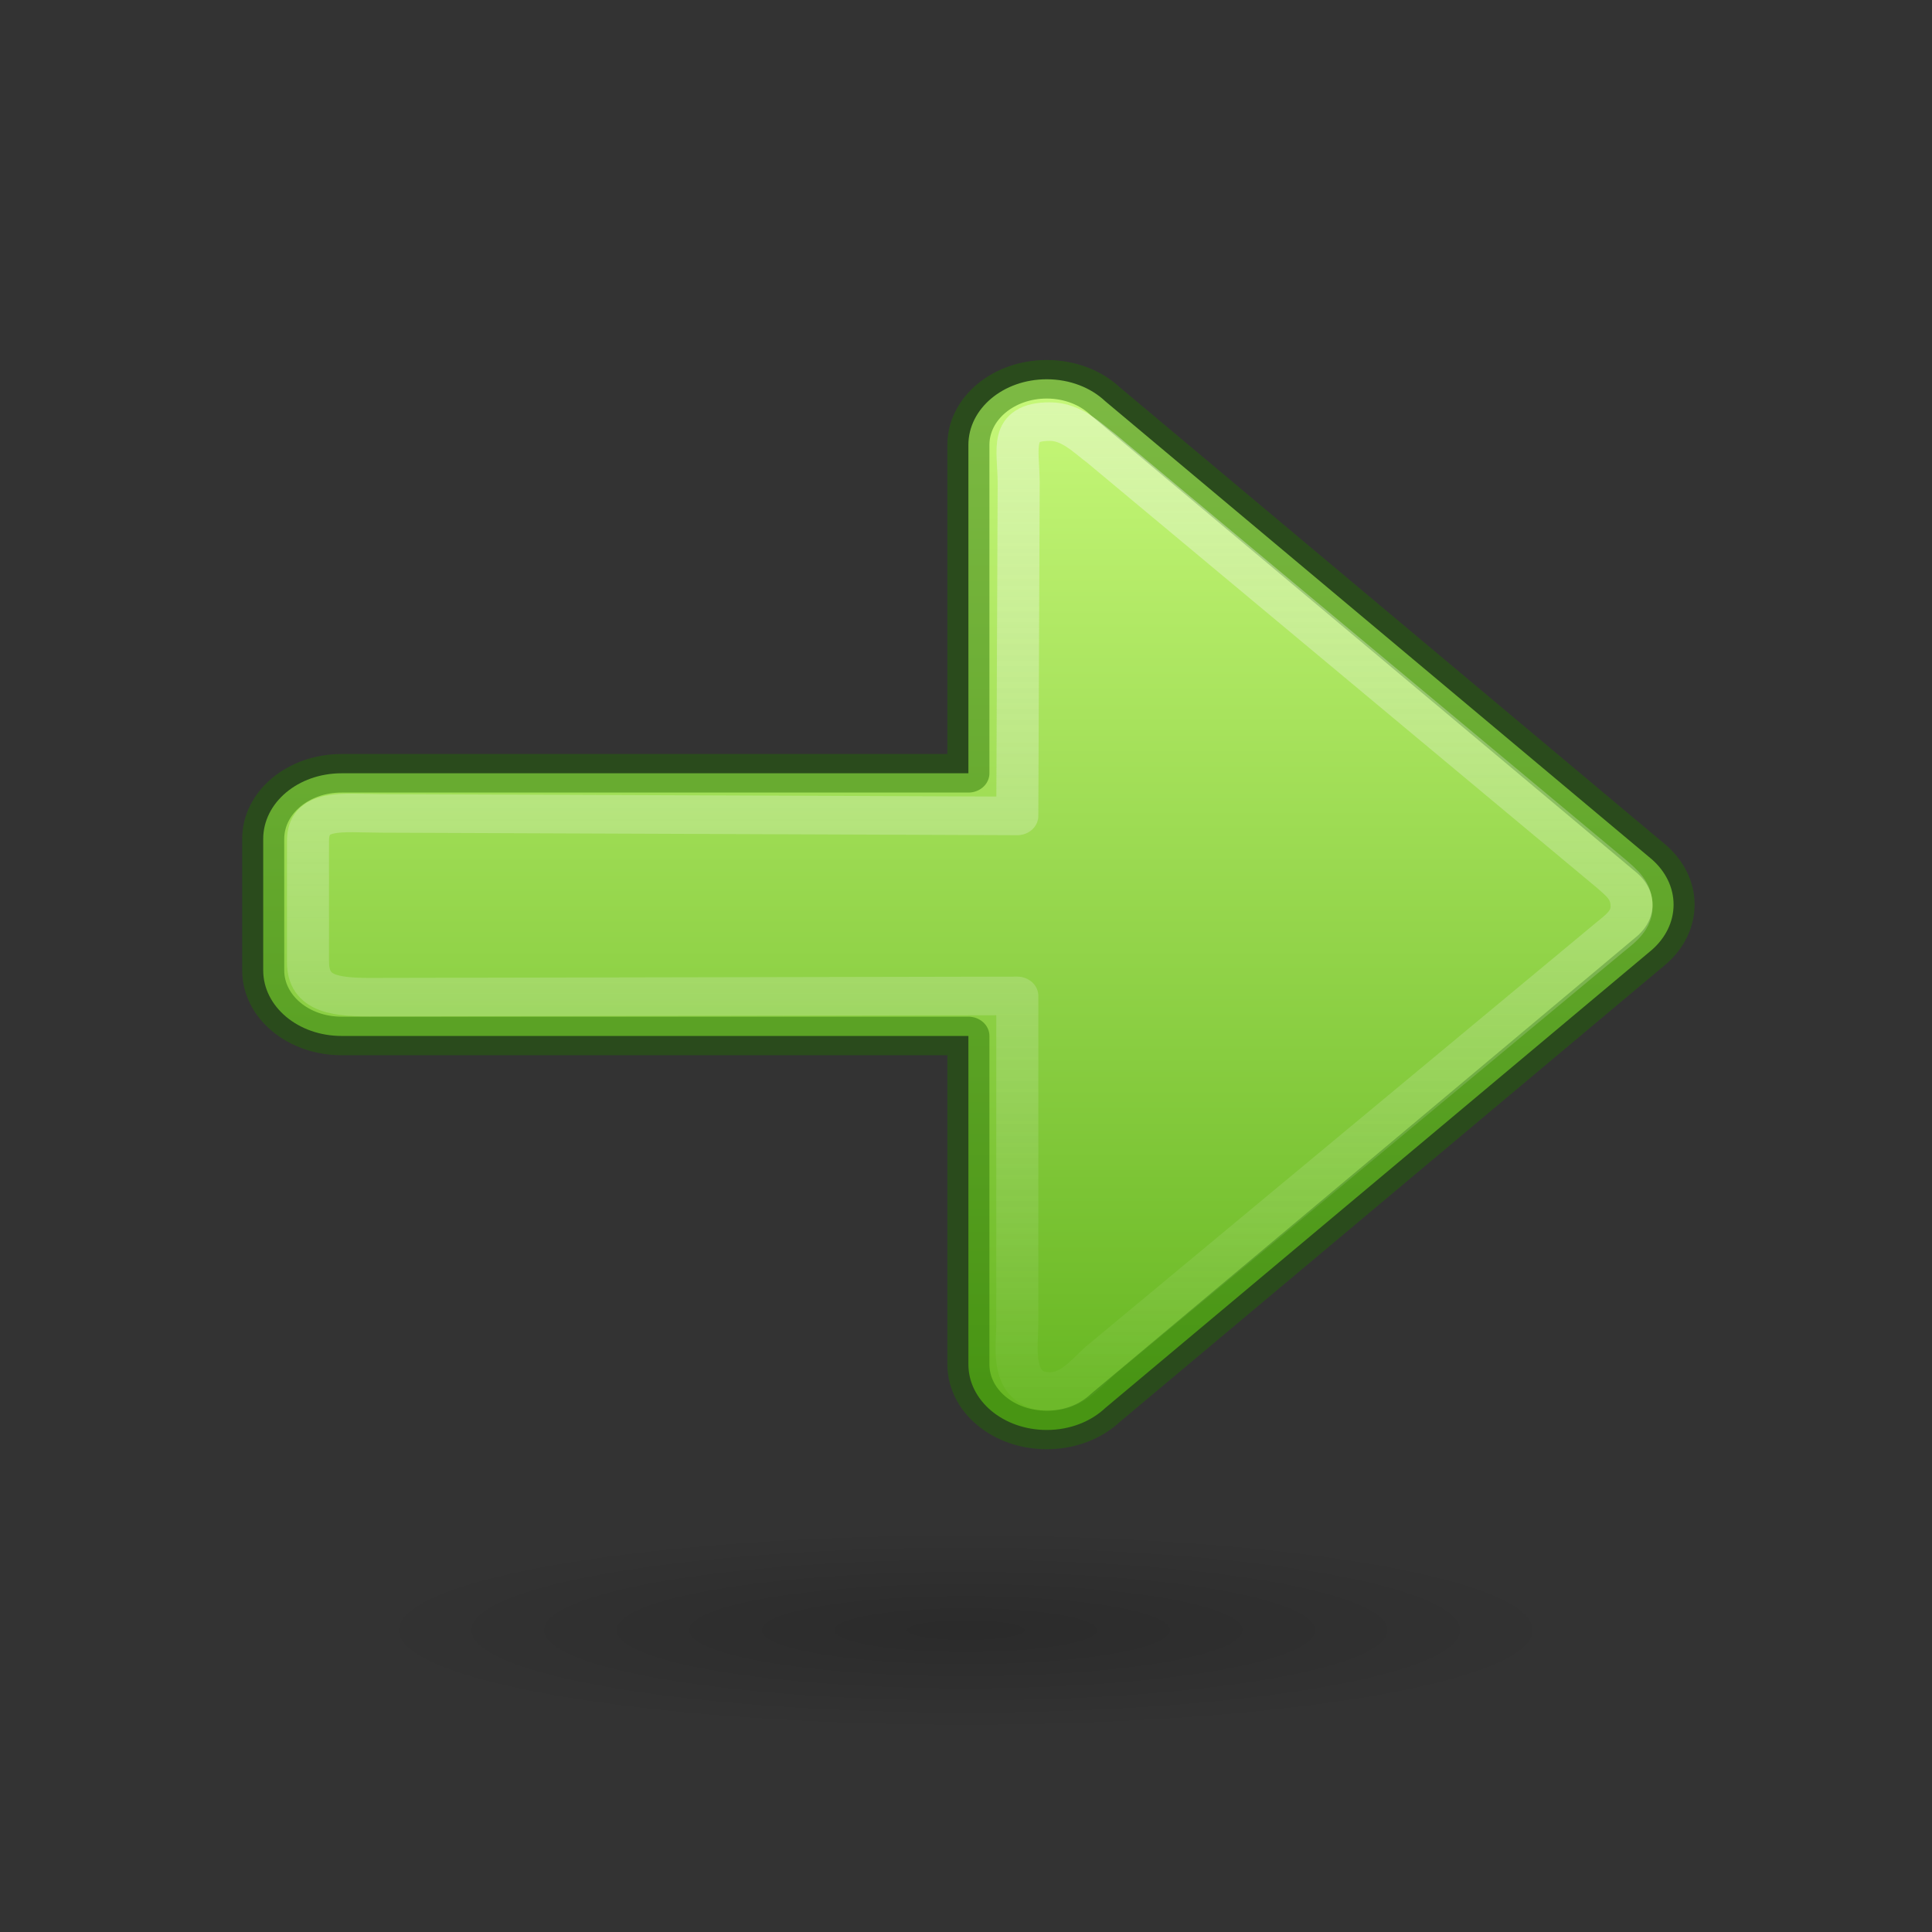 <?xml version="1.0" encoding="UTF-8" standalone="no"?>
<svg
   xmlns:osb="http://www.openswatchbook.org/uri/2009/osb"
   xmlns:dc="http://purl.org/dc/elements/1.1/"
   xmlns:cc="http://creativecommons.org/ns#"
   xmlns:rdf="http://www.w3.org/1999/02/22-rdf-syntax-ns#"
   xmlns:svg="http://www.w3.org/2000/svg"
   xmlns="http://www.w3.org/2000/svg"
   xmlns:xlink="http://www.w3.org/1999/xlink"
   width="48px"
   height="48px"
   id="svg2510"
   version="1.1">
  <rect width="100%" height="100%" fill="#333333" stroke="none"/>
  <defs
     id="defs2512">
    <linearGradient
       id="linearGradient1111">
      <stop
         style="stop-color:#fafafa;stop-opacity:1;"
         offset="0"
         id="stop1107" />
      <stop
         style="stop-color:#fafafa;stop-opacity:0;"
         offset="1"
         id="stop1109" />
    </linearGradient>
    <linearGradient
       id="linearGradient1353">
      <stop
         id="stop1349"
         offset="0"
         style="stop-color:#d1ff82;stop-opacity:1" />
      <stop
         id="stop1351"
         offset="1"
         style="stop-color:#68b723;stop-opacity:1" />
    </linearGradient>
    <linearGradient
       id="linearGradient5105">
      <stop
         id="stop5107"
         offset="0"
         style="stop-color:black;stop-opacity:1;" />
      <stop
         id="stop5109"
         offset="1"
         style="stop-color:black;stop-opacity:0;" />
    </linearGradient>
    <radialGradient
       xlink:href="#linearGradient5105"
       id="radialGradient2604"
       gradientUnits="userSpaceOnUse"
       gradientTransform="matrix(1.86,0,0,0.31,3.07,34.6)"
       cx="11.25"
       cy="19.031"
       fx="11.25"
       fy="19.031"
       r="8.062" />
    <linearGradient
       osb:paint="solid"
       id="linearGradient4526">
      <stop
         id="stop4528"
         offset="0"
         style="stop-color:#ffffff;stop-opacity:1;" />
    </linearGradient>
    <linearGradient
       xlink:href="#linearGradient1353"
       id="linearGradient1064"
       x1="40.5"
       y1="29.5"
       x2="12.873"
       y2="29.5"
       gradientUnits="userSpaceOnUse"
       gradientTransform="matrix(0,-1,-1,0,49.5,53.5)" />
    <linearGradient
       gradientTransform="matrix(0,-1,-1,0,47.422,53.516)"
       xlink:href="#linearGradient1111"
       id="linearGradient1113"
       x1="40.516"
       y1="22.422"
       x2="10.516"
       y2="22.422"
       gradientUnits="userSpaceOnUse" />
  </defs>
  <path
     d="M 39,40.5 A 15,2.5 0 1 1 9,40.5 15,2.5 0 1 1 39,40.5 Z"
     id="path4346"
     style="display:inline;overflow:visible;visibility:visible;opacity:0.163;fill:url(#radialGradient2604);fill-opacity:1;fill-rule:nonzero;stroke:none;stroke-width:2.446;stroke-linecap:butt;stroke-linejoin:miter;stroke-miterlimit:4;stroke-dasharray:none;stroke-dashoffset:0;stroke-opacity:1;marker:none;marker-start:none;marker-mid:none;marker-end:none" />
  <g
     style="stroke-width:0.954"
     transform="matrix(-1.095,0,0,1.004,49.792,-6.139)"
     id="g833">
    <path
       d="m 21.722,15.5 c 0.985,0 1.778,0.725 1.778,1.625 V 25.25 H 37.722 C 38.707,25.25 39.5,25.975 39.5,26.875 v 3.25 c 0,0.9 -0.793,1.625 -1.778,1.625 H 23.5 V 39.875 c 0,0.9 -0.793,1.625 -1.778,1.625 -0.531,0 -1.005,-0.211 -1.33,-0.546 L 7.986,29.614 c -0.301,-0.291 -0.486,-0.682 -0.486,-1.114 0,-0.432 0.186,-0.823 0.486,-1.114 L 20.392,16.046 c 0.325,-0.335 0.799,-0.546 1.33,-0.546 z"
       style="opacity:1;fill:url(#linearGradient1064);fill-opacity:1;stroke:none;stroke-width:3.814;stroke-linecap:round;stroke-linejoin:round"
       id="path873-5" />
    <path
       d="m 21.722,15.5 c 0.985,0 1.778,0.725 1.778,1.625 V 25.25 H 37.722 C 38.707,25.25 39.5,25.975 39.5,26.875 v 3.25 c 0,0.9 -0.793,1.625 -1.778,1.625 H 23.5 V 39.875 c 0,0.9 -0.793,1.625 -1.778,1.625 -0.531,0 -1.005,-0.211 -1.33,-0.546 L 7.986,29.614 c -0.301,-0.291 -0.486,-0.682 -0.486,-1.114 0,-0.432 0.186,-0.823 0.486,-1.114 L 20.392,16.046 c 0.325,-0.335 0.799,-0.546 1.33,-0.546 z"
       style="opacity:1;fill:none;fill-opacity:1;stroke:#206b00;stroke-width:0.954;stroke-linecap:round;stroke-linejoin:round;stroke-miterlimit:4;stroke-dasharray:none;stroke-opacity:0.444"
       id="path873-5-5" />
    <path
       d="m 21.651,16.547 c 0.929,0 0.715,0.667 0.708,1.496 l 0.031,8.262 14.417,-0.062 c 0.929,-0.004 1.677,-0.145 1.677,0.684 v 2.992 c 0,0.829 -0.654,0.88 -1.583,0.871 l -14.511,-0.031 v 8.105 c 0,0.577 0.189,1.684 -0.74,1.684 -0.501,0 -0.823,-0.444 -1.13,-0.753 L 9.068,29.417 C 8.784,29.149 8.453,28.945 8.453,28.547 c 0,-0.398 0.206,-0.57 0.49,-0.838 L 20.49,17.206 c 0.307,-0.246 0.66,-0.659 1.161,-0.659 z"
       style="opacity:1;fill:none;fill-opacity:1;stroke:url(#linearGradient1113);stroke-width:0.954;stroke-linecap:round;stroke-linejoin:round;stroke-miterlimit:4;stroke-dasharray:none;stroke-opacity:0.444"
       id="path873-5-5-3" />
  </g>
</svg>

